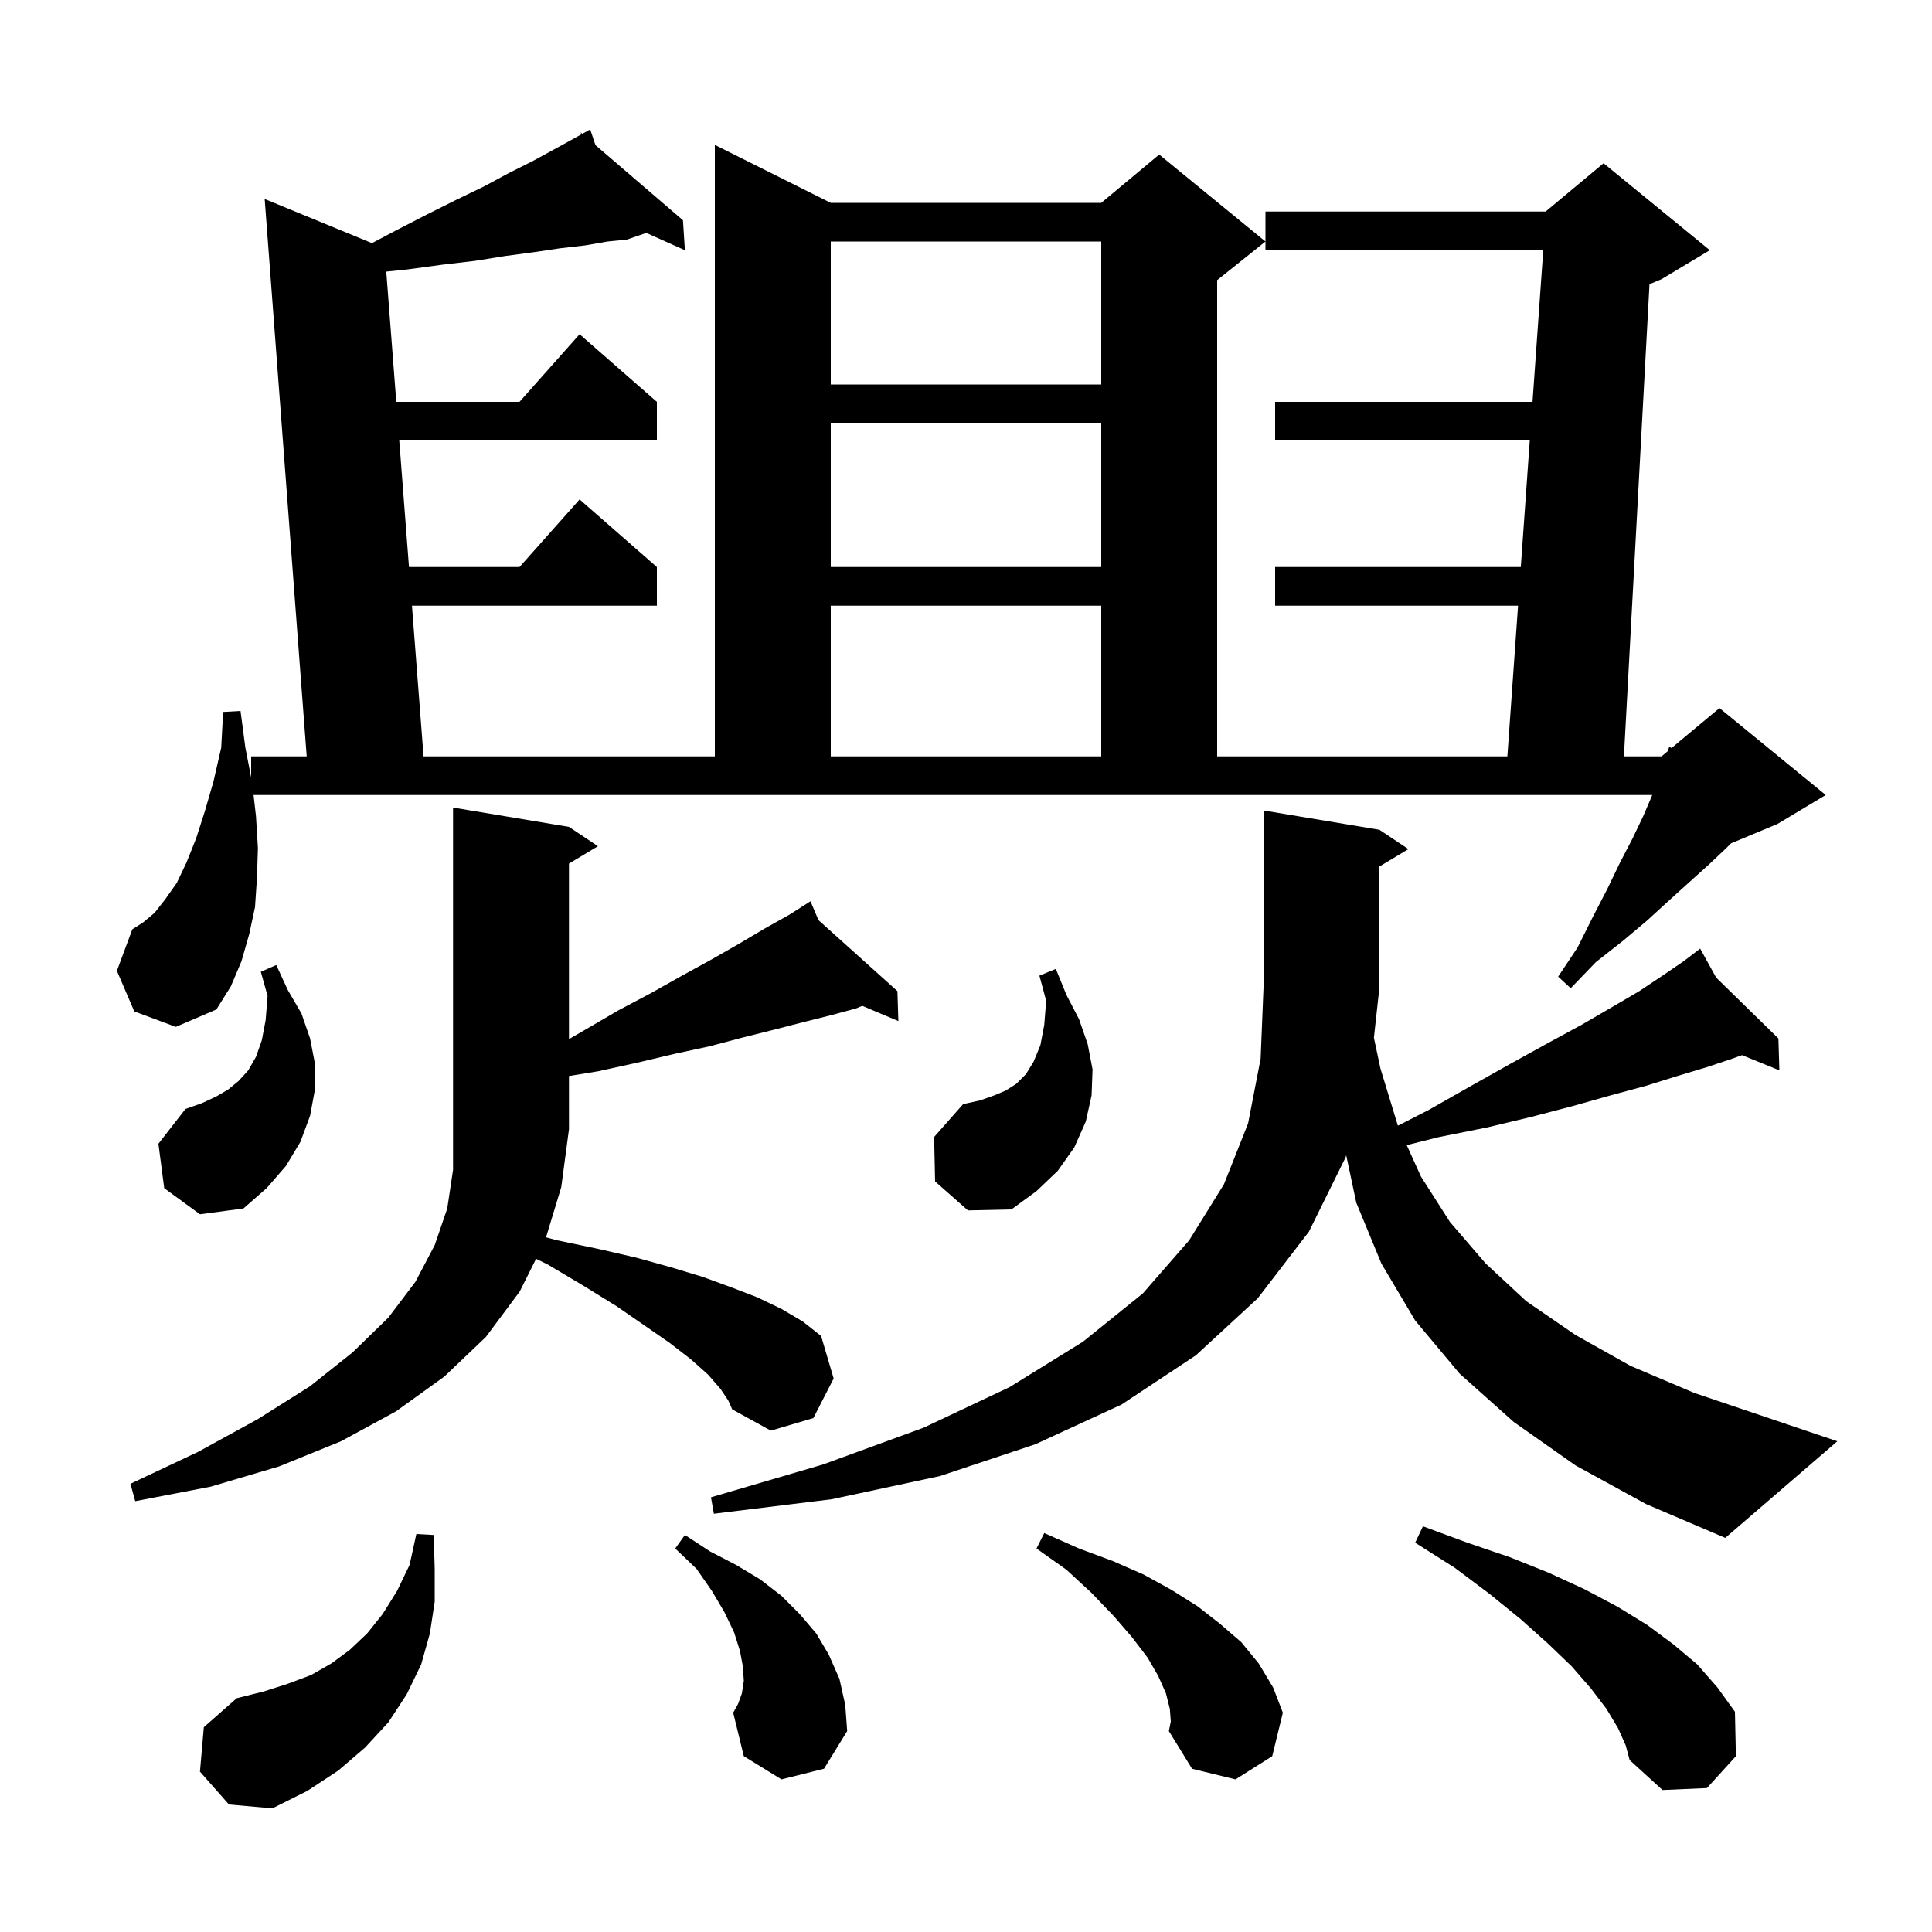 <svg xmlns="http://www.w3.org/2000/svg" xmlns:xlink="http://www.w3.org/1999/xlink" version="1.1" baseProfile="full" viewBox="0 0 200 200" width="200" height="200">
<g fill="black">
<path d="M 20.7 183.4 L 21.1 178.8 L 24.5 175.8 L 27.3 175.1 L 29.8 174.3 L 32.2 173.4 L 34.3 172.2 L 36.2 170.8 L 38.0 169.1 L 39.6 167.1 L 41.1 164.7 L 42.4 162.0 L 43.1 158.8 L 44.9 158.9 L 45.0 162.4 L 45.0 165.8 L 44.5 169.1 L 43.6 172.3 L 42.1 175.4 L 40.2 178.3 L 37.8 180.9 L 35.0 183.3 L 31.8 185.4 L 28.2 187.2 L 23.7 186.8 Z M 167.5 178.9 L 166.3 176.9 L 164.7 174.8 L 162.7 172.5 L 160.2 170.1 L 157.4 167.6 L 154.2 165.0 L 150.6 162.3 L 146.5 159.7 L 147.3 158.0 L 151.9 159.7 L 156.3 161.2 L 160.3 162.8 L 164.0 164.5 L 167.4 166.3 L 170.5 168.2 L 173.2 170.2 L 175.7 172.3 L 177.8 174.7 L 179.6 177.2 L 179.7 181.8 L 176.7 185.1 L 172.1 185.3 L 168.7 182.2 L 168.3 180.7 Z M 121.1 176.9 L 120.7 175.3 L 119.9 173.5 L 118.8 171.6 L 117.2 169.5 L 115.3 167.3 L 113.0 164.9 L 110.4 162.5 L 107.3 160.3 L 108.1 158.7 L 111.7 160.3 L 115.2 161.6 L 118.4 163.0 L 121.3 164.6 L 124.0 166.3 L 126.3 168.1 L 128.5 170.0 L 130.3 172.2 L 131.8 174.7 L 132.8 177.3 L 131.7 181.8 L 127.9 184.2 L 123.4 183.1 L 121.0 179.2 L 121.2 178.2 Z M 80.9 184.2 L 77.0 181.8 L 75.9 177.3 L 76.4 176.4 L 76.8 175.3 L 77.0 174.0 L 76.9 172.5 L 76.6 170.9 L 76.0 169.0 L 75.0 166.9 L 73.7 164.7 L 72.1 162.4 L 69.9 160.3 L 70.9 158.9 L 73.5 160.6 L 76.2 162.0 L 78.7 163.5 L 80.9 165.2 L 82.8 167.1 L 84.5 169.1 L 85.8 171.3 L 86.9 173.8 L 87.5 176.5 L 87.7 179.2 L 85.3 183.1 Z M 178.6 159.2 L 170.4 155.7 L 163.1 151.7 L 156.7 147.2 L 151.1 142.2 L 146.5 136.7 L 143.0 130.8 L 140.4 124.5 L 139.36 119.596 L 139.3 119.8 L 135.5 127.5 L 130.2 134.4 L 123.8 140.3 L 116.1 145.4 L 107.2 149.5 L 97.3 152.8 L 86.1 155.2 L 73.9 156.7 L 73.6 155.0 L 85.2 151.6 L 95.6 147.8 L 104.5 143.6 L 112.1 138.9 L 118.3 133.9 L 123.1 128.4 L 126.7 122.6 L 129.2 116.3 L 130.5 109.6 L 130.8 102.2 L 130.8 83.9 L 142.8 85.9 L 145.8 87.9 L 142.8 89.7 L 142.8 102.2 L 142.226 107.423 L 142.9 110.6 L 144.7 116.5 L 144.713 116.528 L 147.9 114.9 L 152.3 112.4 L 156.4 110.1 L 160.2 108.0 L 163.7 106.1 L 166.8 104.3 L 169.7 102.6 L 172.1 101.0 L 174.3 99.5 L 175.183 98.824 L 175.1 98.7 L 175.208 98.806 L 176.0 98.2 L 177.658 101.201 L 184.1 107.5 L 184.2 110.8 L 180.334 109.228 L 179.3 109.6 L 176.6 110.5 L 173.6 111.4 L 170.4 112.4 L 166.7 113.4 L 162.8 114.5 L 158.6 115.6 L 154.0 116.7 L 149.0 117.7 L 145.625 118.544 L 147.1 121.8 L 150.1 126.5 L 153.8 130.8 L 158.0 134.7 L 163.1 138.2 L 168.8 141.4 L 175.4 144.2 L 190.2 149.2 Z M 74.6 143.8 L 73.3 142.3 L 71.5 140.7 L 69.3 139.0 L 66.7 137.2 L 63.8 135.2 L 60.4 133.1 L 56.7 130.9 L 55.494 130.312 L 53.8 133.7 L 50.3 138.4 L 46.0 142.5 L 41.0 146.1 L 35.3 149.2 L 28.9 151.8 L 21.8 153.9 L 14.0 155.4 L 13.5 153.6 L 20.5 150.3 L 26.7 146.9 L 32.1 143.5 L 36.5 140.0 L 40.2 136.4 L 43.0 132.7 L 45.0 128.9 L 46.3 125.1 L 46.9 121.1 L 46.9 83.6 L 58.9 85.6 L 61.9 87.6 L 58.9 89.4 L 58.9 107.568 L 60.4 106.7 L 64.0 104.6 L 67.4 102.8 L 70.6 101.0 L 73.7 99.3 L 76.5 97.7 L 79.2 96.1 L 81.7 94.7 L 83.068 93.83 L 83.0 93.7 L 83.112 93.801 L 83.9 93.3 L 84.727 95.252 L 92.9 102.6 L 93.0 105.7 L 89.262 104.123 L 88.6 104.4 L 86.0 105.1 L 83.2 105.8 L 80.1 106.6 L 76.9 107.4 L 73.5 108.3 L 69.8 109.1 L 66.0 110.0 L 61.9 110.9 L 58.9 111.388 L 58.9 116.9 L 58.1 122.9 L 56.525 128.087 L 57.7 128.4 L 62.0 129.3 L 65.9 130.2 L 69.5 131.2 L 72.8 132.2 L 75.8 133.3 L 78.4 134.3 L 80.9 135.5 L 83.1 136.8 L 85.0 138.3 L 86.3 142.7 L 84.2 146.8 L 79.8 148.1 L 75.8 145.9 L 75.4 145.0 Z M 96.8 122.3 L 96.7 117.7 L 99.7 114.3 L 101.5 113.9 L 102.9 113.4 L 104.1 112.9 L 105.2 112.2 L 106.2 111.2 L 107.0 109.9 L 107.7 108.2 L 108.1 106.1 L 108.3 103.6 L 107.6 101.0 L 109.3 100.3 L 110.4 103.0 L 111.7 105.5 L 112.6 108.1 L 113.1 110.7 L 113.0 113.4 L 112.4 116.1 L 111.2 118.8 L 109.5 121.2 L 107.3 123.3 L 104.7 125.2 L 100.2 125.3 Z M 17.0 123.0 L 16.4 118.4 L 19.2 114.8 L 20.9 114.2 L 22.4 113.5 L 23.6 112.8 L 24.7 111.9 L 25.7 110.8 L 26.5 109.4 L 27.1 107.7 L 27.5 105.6 L 27.7 103.1 L 27.0 100.6 L 28.6 99.9 L 29.8 102.5 L 31.2 104.9 L 32.1 107.5 L 32.6 110.1 L 32.6 112.8 L 32.1 115.5 L 31.1 118.2 L 29.6 120.7 L 27.6 123.0 L 25.2 125.1 L 20.7 125.7 Z M 13.9 104.7 L 12.1 100.5 L 13.7 96.2 L 14.8 95.5 L 16.0 94.5 L 17.1 93.1 L 18.3 91.4 L 19.3 89.3 L 20.3 86.8 L 21.2 84.0 L 22.1 80.9 L 22.9 77.4 L 23.1 73.7 L 24.9 73.6 L 25.4 77.4 L 26.0 80.486 L 26.0 78.3 L 31.749 78.3 L 27.4 20.6 L 38.506 25.168 L 40.9 23.9 L 44.2 22.2 L 47.2 20.7 L 50.1 19.3 L 52.7 17.9 L 55.1 16.7 L 57.3 15.5 L 59.3 14.4 L 60.189 13.906 L 60.1 13.7 L 60.281 13.855 L 61.1 13.4 L 61.641 15.023 L 70.7 22.8 L 70.9 25.9 L 66.902 24.11 L 64.9 24.8 L 62.9 25.0 L 60.6 25.4 L 58.0 25.7 L 55.3 26.1 L 52.3 26.5 L 49.2 27.0 L 45.8 27.4 L 42.1 27.9 L 39.986 28.117 L 41.023 41.6 L 53.778 41.6 L 60.0 34.6 L 68.0 41.6 L 68.0 45.6 L 41.331 45.6 L 42.338 58.7 L 53.778 58.7 L 60.0 51.7 L 68.0 58.7 L 68.0 62.7 L 42.646 62.7 L 43.846 78.3 L 74.0 78.3 L 74.0 15.0 L 86.0 21.0 L 114.0 21.0 L 120.0 16.0 L 131.0 25.0 L 126.0 29.0 L 126.0 78.3 L 156.042 78.3 L 157.148 62.7 L 132.0 62.7 L 132.0 58.7 L 157.432 58.7 L 158.361 45.6 L 132.0 45.6 L 132.0 41.6 L 158.645 41.6 L 159.758 25.9 L 131.0 25.9 L 131.0 21.9 L 160.0 21.9 L 166.0 16.9 L 177.0 25.9 L 172.0 28.9 L 170.755 29.419 L 168.108 78.3 L 172.0 78.3 L 172.646 77.762 L 172.8 77.3 L 173.035 77.437 L 178.0 73.3 L 189.0 82.3 L 184.0 85.3 L 179.2 87.3 L 178.7 87.8 L 176.9 89.5 L 174.9 91.3 L 172.8 93.2 L 170.5 95.3 L 168.0 97.4 L 165.2 99.6 L 162.6 102.3 L 161.3 101.1 L 163.3 98.1 L 164.9 94.9 L 166.4 92.0 L 167.7 89.3 L 169.0 86.8 L 170.1 84.5 L 171.0 82.4 L 171.037 82.3 L 26.249 82.3 L 26.5 84.5 L 26.7 87.8 L 26.6 90.9 L 26.4 93.9 L 25.8 96.7 L 25.0 99.5 L 23.9 102.1 L 22.4 104.5 L 18.2 106.3 Z M 86.0 62.7 L 86.0 78.3 L 114.0 78.3 L 114.0 62.7 Z M 86.0 43.8 L 86.0 58.7 L 114.0 58.7 L 114.0 43.8 Z M 86.0 25.0 L 86.0 39.8 L 114.0 39.8 L 114.0 25.0 Z " />
</g>
</svg>
